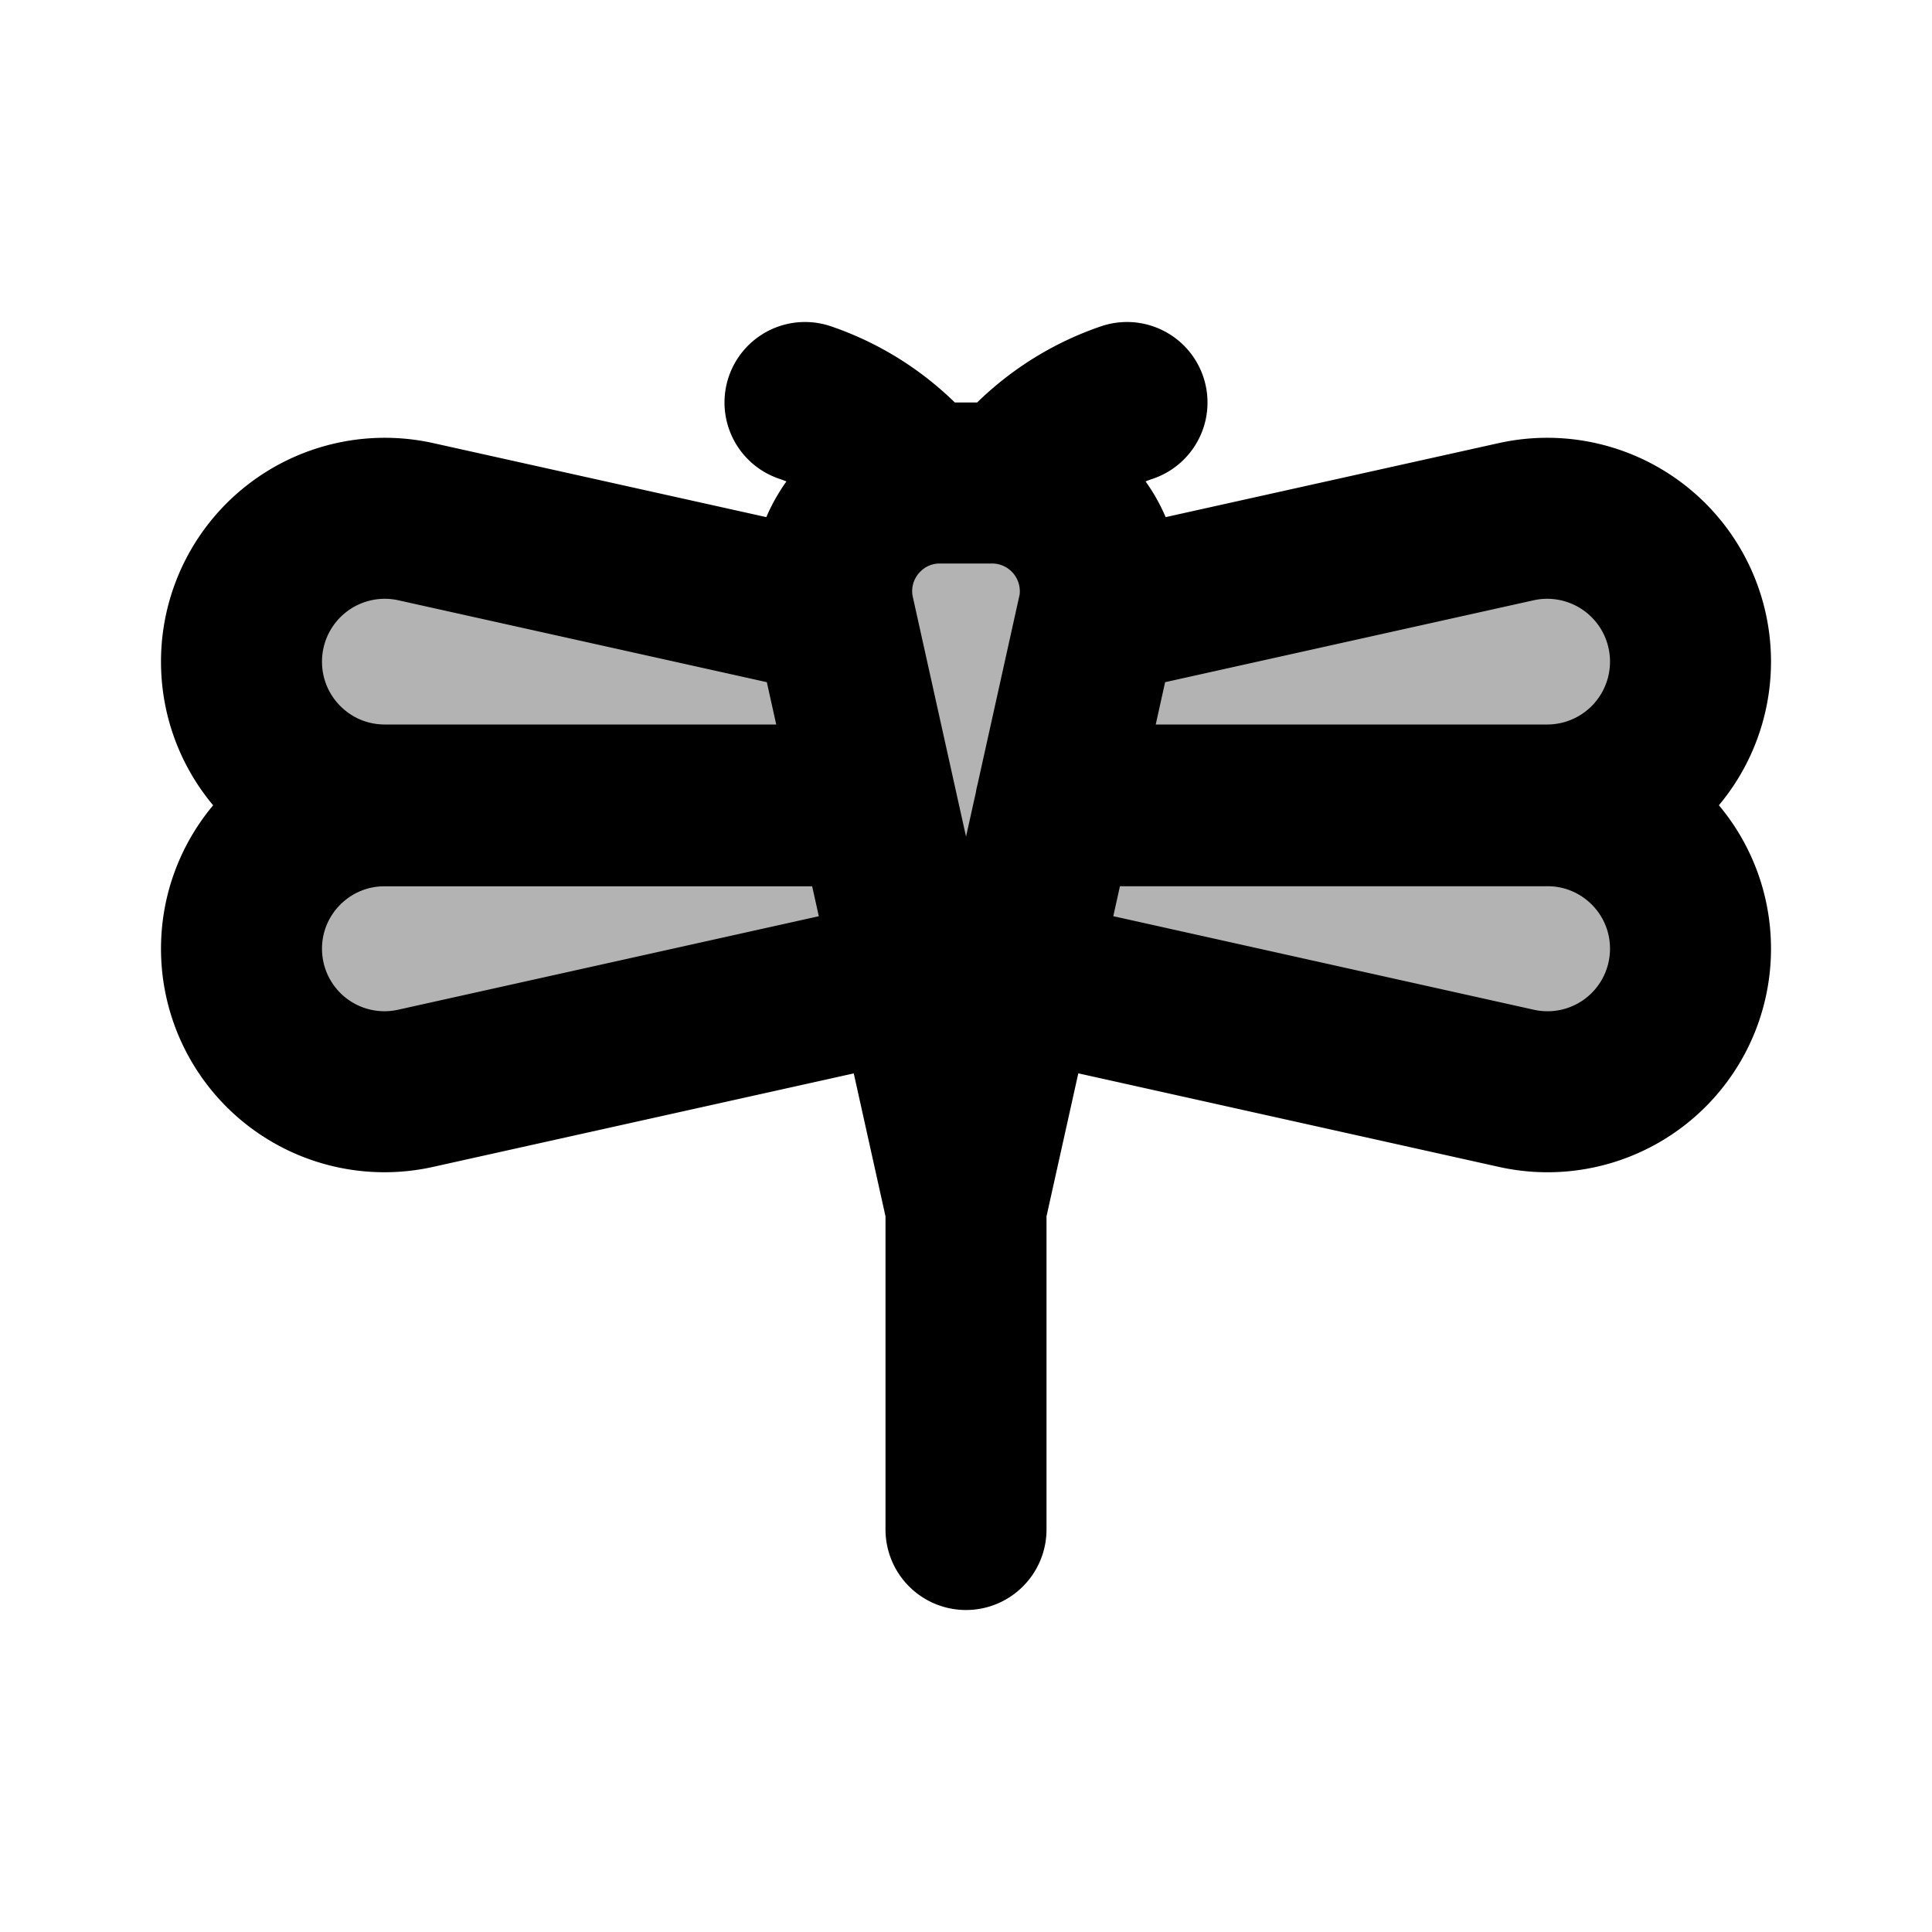 <svg xmlns="http://www.w3.org/2000/svg" width="24" height="24" viewBox="0 0 24 24" fill="none">
    <g fill="currentColor" opacity=".3">
        <path d="M3 11.786c0-.98.795-1.776 1.776-1.776h6.115l.474 2.131L5.16 13.52A1.776 1.776 0 0 1 3 11.786M3 8.22C3 9.203 3.797 10 4.78 10h6.109l-.525-2.364-5.197-1.155A1.78 1.78 0 0 0 3 8.22M21 11.786c0-.981-.795-1.776-1.776-1.776H13.11l-.473 2.13 6.203 1.38A1.776 1.776 0 0 0 21 11.785M21 8.22A1.78 1.78 0 0 1 19.22 10H13.11l.525-2.364 5.197-1.155A1.78 1.78 0 0 1 21 8.22"/>
        <path d="M10.364 7.636A1.345 1.345 0 0 1 11.676 6h.648c.86 0 1.499.797 1.312 1.636L13.111 10l-.002.01-.473 2.13L12 15l-.635-2.859-.474-2.131-.002-.01z"/>
    </g>
    <path stroke="currentColor" stroke-linecap="round" stroke-width="2" d="M12 14v5M10 5a3.095 3.095 0 0 1 1.42 1h1.16A3.095 3.095 0 0 1 14 5m-2.635 7.141L12 15l.636-2.86m-1.271.001L5.16 13.52A1.776 1.776 0 0 1 3 11.786v0c0-.98.795-1.776 1.776-1.776h6.115m.474 2.131-.474-2.131m1.745 2.13 6.203 1.38A1.776 1.776 0 0 0 21 11.785v0c0-.981-.795-1.776-1.776-1.776H13.11m-.473 2.13.473-2.13m0 0 .002-.01m.525-2.364v0A1.345 1.345 0 0 0 12.324 6h-.648c-.86 0-1.499.797-1.312 1.636v0m3.272 0 5.197-1.155A1.78 1.78 0 0 1 21 8.22v0A1.78 1.78 0 0 1 19.22 10H13.11m.525-2.364L13.111 10m-2.747-2.364L5.167 6.481A1.78 1.78 0 0 0 3 8.22v0C3 9.203 3.797 10 4.78 10h6.109m-.525-2.364L10.889 10m0 0 .002.01"/>
</svg>